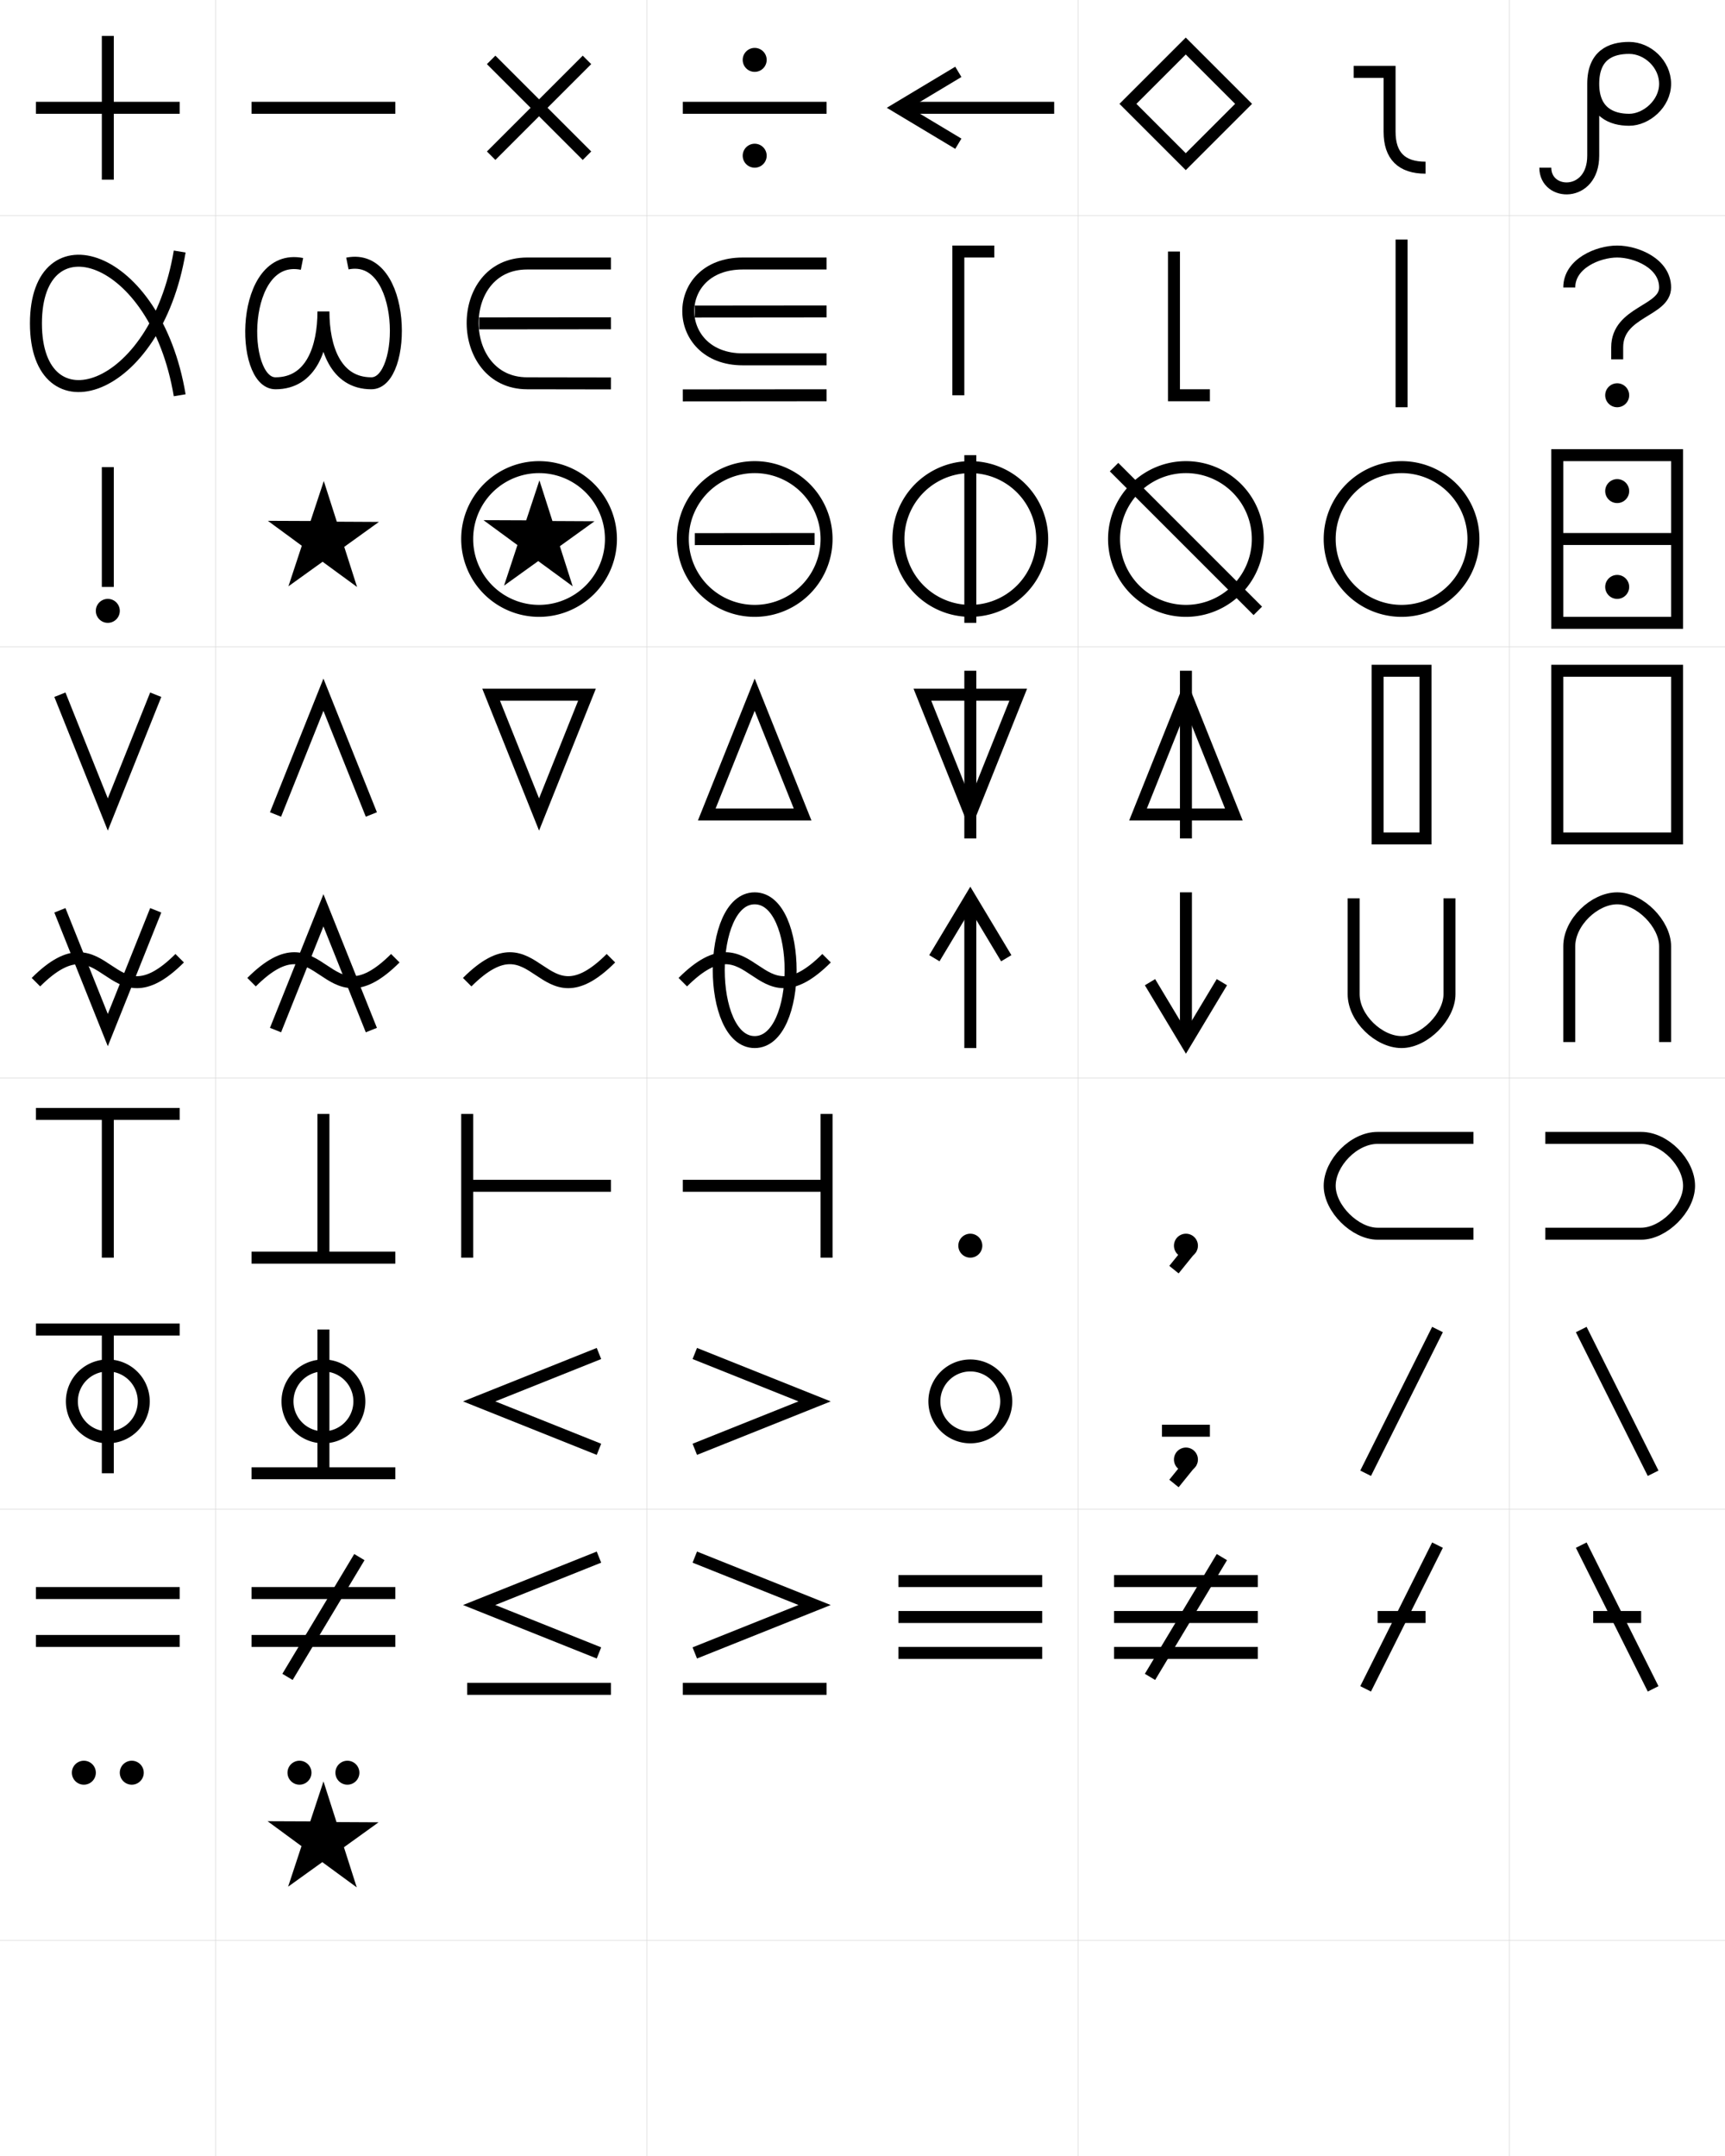 <?xml version="1.0" encoding="UTF-8" standalone="no"?>
<!-- Created with Inkscape (http://www.inkscape.org/) -->

<svg
   xmlns:osb="http://www.openswatchbook.org/uri/2009/osb"
   xmlns:dc="http://purl.org/dc/elements/1.1/"
   xmlns:cc="http://creativecommons.org/ns#"
   xmlns:rdf="http://www.w3.org/1999/02/22-rdf-syntax-ns#"
   xmlns:svg="http://www.w3.org/2000/svg"
   xmlns="http://www.w3.org/2000/svg"
   xmlns:xlink="http://www.w3.org/1999/xlink"
   xmlns:sodipodi="http://sodipodi.sourceforge.net/DTD/sodipodi-0.dtd"
   xmlns:inkscape="http://www.inkscape.org/namespaces/inkscape"
   sodipodi:docname="symbols.svg"
   inkscape:version="0.48.0 r9654"
   version="1.1"
   id="svg2"
   height="180"
   width="144">
  <rect width="100%" height="100%" fill="#808080" stroke="none"/>
  <defs
     id="defs4">
    <linearGradient
       id="linearGradient3880"
       osb:paint="solid">
      <stop
         style="stop-color:#c7aec7;stop-opacity:1;"
         offset="0"
         id="stop3882" />
    </linearGradient>
    <linearGradient
       id="linearGradient3757">
      <stop
         id="stop3765"
         offset="0"
         style="stop-color:#ffffff;stop-opacity:1;" />
      <stop
         style="stop-color:#ffff89;stop-opacity:1;"
         offset="1"
         id="stop3761" />
    </linearGradient>
    <radialGradient
       inkscape:collect="always"
       xlink:href="#linearGradient3757"
       id="radialGradient3801"
       gradientUnits="userSpaceOnUse"
       cx="9"
       cy="9"
       fx="9"
       fy="9"
       r="9" />
    <radialGradient
       inkscape:collect="always"
       xlink:href="#linearGradient3757"
       id="radialGradient3896"
       gradientUnits="userSpaceOnUse"
       gradientTransform="translate(-0.5,1033.862)"
       cx="9"
       cy="9"
       fx="9"
       fy="9"
       r="9" />
    <pattern
       patternUnits="userSpaceOnUse"
       width="14"
       height="2"
       patternTransform="translate(1.5,7.5)"
       id="pattern3956">
      <rect
         style="fill:#000000;fill-opacity:1"
         id="rect3774"
         width="14"
         height="2"
         x="0"
         y="-2.6645353e-15" />
    </pattern>
  </defs>
  <sodipodi:namedview
     id="base"
     pagecolor="#ffffff"
     bordercolor="#666666"
     borderopacity="1.0"
     inkscape:pageopacity="0.0"
     inkscape:pageshadow="2"
     inkscape:zoom="2.8284271"
     inkscape:cx="154.39507"
     inkscape:cy="90.776704"
     inkscape:document-units="px"
     inkscape:current-layer="layer2"
     showgrid="true"
     objecttolerance="20"
     fit-margin-top="0"
     fit-margin-left="0"
     fit-margin-right="0"
     fit-margin-bottom="0"
     inkscape:window-width="1920"
     inkscape:window-height="1031"
     inkscape:window-x="0"
     inkscape:window-y="0"
     inkscape:window-maximized="1"
     inkscape:snap-global="true">
    <inkscape:grid
       type="xygrid"
       id="grid2985"
       empspacing="5"
       visible="true"
       enabled="true"
       snapvisiblegridlinesonly="true" />
  </sodipodi:namedview>
  <g
     inkscape:label="bg"
     inkscape:groupmode="layer"
     id="layer1"
     transform="translate(0.5,-1033.862)"
     style="display:inline"
     sodipodi:insensitive="true">
    <path
       sodipodi:nodetypes="ccccc"
       inkscape:connector-curvature="0"
       inkscape:tile-y0="0"
       inkscape:tile-x0="0"
       id="use3168"
       d="m -0.5,1033.862 0,18 18,0 0,-18 z"
       style="fill:#ffffff;fill-opacity:1;stroke:none"
       inkscape:tile-cx="9"
       inkscape:tile-cy="9"
       inkscape:tile-w="18"
       inkscape:tile-h="18" />
    <use
       x="0"
       y="0"
       inkscape:tiled-clone-of="#use3168"
       xlink:href="#use3168"
       transform="translate(0,18)"
       id="use4538"
       width="144"
       height="180" />
    <use
       x="0"
       y="0"
       inkscape:tiled-clone-of="#use3168"
       xlink:href="#use3168"
       transform="translate(0,36)"
       id="use4540"
       width="144"
       height="180" />
    <use
       x="0"
       y="0"
       inkscape:tiled-clone-of="#use3168"
       xlink:href="#use3168"
       transform="translate(0,54)"
       id="use4542"
       width="144"
       height="180" />
    <use
       x="0"
       y="0"
       inkscape:tiled-clone-of="#use3168"
       xlink:href="#use3168"
       transform="translate(0,72)"
       id="use4544"
       width="144"
       height="180" />
    <use
       x="0"
       y="0"
       inkscape:tiled-clone-of="#use3168"
       xlink:href="#use3168"
       transform="translate(0,90)"
       id="use4546"
       width="144"
       height="180" />
    <use
       x="0"
       y="0"
       inkscape:tiled-clone-of="#use3168"
       xlink:href="#use3168"
       transform="translate(0,108)"
       id="use4548"
       width="144"
       height="180" />
    <use
       x="0"
       y="0"
       inkscape:tiled-clone-of="#use3168"
       xlink:href="#use3168"
       transform="translate(0,126)"
       id="use4550"
       width="144"
       height="180" />
    <use
       x="0"
       y="0"
       inkscape:tiled-clone-of="#use3168"
       xlink:href="#use3168"
       transform="translate(0,144)"
       id="use4552"
       width="144"
       height="180" />
    <use
       x="0"
       y="0"
       inkscape:tiled-clone-of="#use3168"
       xlink:href="#use3168"
       transform="translate(0,162)"
       id="use4554"
       width="144"
       height="180" />
    <use
       x="0"
       y="0"
       inkscape:tiled-clone-of="#use3168"
       xlink:href="#use3168"
       transform="translate(18,0)"
       id="use4556"
       width="144"
       height="180" />
    <use
       x="0"
       y="0"
       inkscape:tiled-clone-of="#use3168"
       xlink:href="#use3168"
       transform="translate(18,18)"
       id="use4558"
       width="144"
       height="180" />
    <use
       x="0"
       y="0"
       inkscape:tiled-clone-of="#use3168"
       xlink:href="#use3168"
       transform="translate(18,36)"
       id="use4560"
       width="144"
       height="180" />
    <use
       x="0"
       y="0"
       inkscape:tiled-clone-of="#use3168"
       xlink:href="#use3168"
       transform="translate(18,54)"
       id="use4562"
       width="144"
       height="180" />
    <use
       x="0"
       y="0"
       inkscape:tiled-clone-of="#use3168"
       xlink:href="#use3168"
       transform="translate(18,72)"
       id="use4564"
       width="144"
       height="180" />
    <use
       x="0"
       y="0"
       inkscape:tiled-clone-of="#use3168"
       xlink:href="#use3168"
       transform="translate(18,90)"
       id="use4566"
       width="144"
       height="180" />
    <use
       x="0"
       y="0"
       inkscape:tiled-clone-of="#use3168"
       xlink:href="#use3168"
       transform="translate(18,108)"
       id="use4568"
       width="144"
       height="180" />
    <use
       x="0"
       y="0"
       inkscape:tiled-clone-of="#use3168"
       xlink:href="#use3168"
       transform="translate(18,126)"
       id="use4570"
       width="144"
       height="180" />
    <use
       x="0"
       y="0"
       inkscape:tiled-clone-of="#use3168"
       xlink:href="#use3168"
       transform="translate(18,144)"
       id="use4572"
       width="144"
       height="180" />
    <use
       x="0"
       y="0"
       inkscape:tiled-clone-of="#use3168"
       xlink:href="#use3168"
       transform="translate(18,162)"
       id="use4574"
       width="144"
       height="180" />
    <use
       x="0"
       y="0"
       inkscape:tiled-clone-of="#use3168"
       xlink:href="#use3168"
       transform="translate(36,0)"
       id="use4576"
       width="144"
       height="180" />
    <use
       x="0"
       y="0"
       inkscape:tiled-clone-of="#use3168"
       xlink:href="#use3168"
       transform="translate(36,18)"
       id="use4578"
       width="144"
       height="180" />
    <use
       x="0"
       y="0"
       inkscape:tiled-clone-of="#use3168"
       xlink:href="#use3168"
       transform="translate(36,36)"
       id="use4580"
       width="144"
       height="180" />
    <use
       x="0"
       y="0"
       inkscape:tiled-clone-of="#use3168"
       xlink:href="#use3168"
       transform="translate(36,54)"
       id="use4582"
       width="144"
       height="180" />
    <use
       x="0"
       y="0"
       inkscape:tiled-clone-of="#use3168"
       xlink:href="#use3168"
       transform="translate(36,72)"
       id="use4584"
       width="144"
       height="180" />
    <use
       x="0"
       y="0"
       inkscape:tiled-clone-of="#use3168"
       xlink:href="#use3168"
       transform="translate(36,90)"
       id="use4586"
       width="144"
       height="180" />
    <use
       x="0"
       y="0"
       inkscape:tiled-clone-of="#use3168"
       xlink:href="#use3168"
       transform="translate(36,108)"
       id="use4588"
       width="144"
       height="180" />
    <use
       x="0"
       y="0"
       inkscape:tiled-clone-of="#use3168"
       xlink:href="#use3168"
       transform="translate(36,126)"
       id="use4590"
       width="144"
       height="180" />
    <use
       x="0"
       y="0"
       inkscape:tiled-clone-of="#use3168"
       xlink:href="#use3168"
       transform="translate(36,144)"
       id="use4592"
       width="144"
       height="180" />
    <use
       x="0"
       y="0"
       inkscape:tiled-clone-of="#use3168"
       xlink:href="#use3168"
       transform="translate(36,162)"
       id="use4594"
       width="144"
       height="180" />
    <use
       x="0"
       y="0"
       inkscape:tiled-clone-of="#use3168"
       xlink:href="#use3168"
       transform="translate(54,0)"
       id="use4596"
       width="144"
       height="180" />
    <use
       x="0"
       y="0"
       inkscape:tiled-clone-of="#use3168"
       xlink:href="#use3168"
       transform="translate(54,18)"
       id="use4598"
       width="144"
       height="180" />
    <use
       x="0"
       y="0"
       inkscape:tiled-clone-of="#use3168"
       xlink:href="#use3168"
       transform="translate(54,36)"
       id="use4600"
       width="144"
       height="180" />
    <use
       x="0"
       y="0"
       inkscape:tiled-clone-of="#use3168"
       xlink:href="#use3168"
       transform="translate(54,54)"
       id="use4602"
       width="144"
       height="180" />
    <use
       x="0"
       y="0"
       inkscape:tiled-clone-of="#use3168"
       xlink:href="#use3168"
       transform="translate(54,72)"
       id="use4604"
       width="144"
       height="180" />
    <use
       x="0"
       y="0"
       inkscape:tiled-clone-of="#use3168"
       xlink:href="#use3168"
       transform="translate(54,90)"
       id="use4606"
       width="144"
       height="180" />
    <use
       x="0"
       y="0"
       inkscape:tiled-clone-of="#use3168"
       xlink:href="#use3168"
       transform="translate(54,108)"
       id="use4608"
       width="144"
       height="180" />
    <use
       x="0"
       y="0"
       inkscape:tiled-clone-of="#use3168"
       xlink:href="#use3168"
       transform="translate(54,126)"
       id="use4610"
       width="144"
       height="180" />
    <use
       x="0"
       y="0"
       inkscape:tiled-clone-of="#use3168"
       xlink:href="#use3168"
       transform="translate(54,144)"
       id="use4612"
       width="144"
       height="180" />
    <use
       x="0"
       y="0"
       inkscape:tiled-clone-of="#use3168"
       xlink:href="#use3168"
       transform="translate(54,162)"
       id="use4614"
       width="144"
       height="180" />
    <use
       x="0"
       y="0"
       inkscape:tiled-clone-of="#use3168"
       xlink:href="#use3168"
       transform="translate(72,0)"
       id="use4616"
       width="144"
       height="180" />
    <use
       x="0"
       y="0"
       inkscape:tiled-clone-of="#use3168"
       xlink:href="#use3168"
       transform="translate(72,18)"
       id="use4618"
       width="144"
       height="180" />
    <use
       x="0"
       y="0"
       inkscape:tiled-clone-of="#use3168"
       xlink:href="#use3168"
       transform="translate(72,36)"
       id="use4620"
       width="144"
       height="180" />
    <use
       x="0"
       y="0"
       inkscape:tiled-clone-of="#use3168"
       xlink:href="#use3168"
       transform="translate(72,54)"
       id="use4622"
       width="144"
       height="180" />
    <use
       x="0"
       y="0"
       inkscape:tiled-clone-of="#use3168"
       xlink:href="#use3168"
       transform="translate(72,72)"
       id="use4624"
       width="144"
       height="180" />
    <use
       x="0"
       y="0"
       inkscape:tiled-clone-of="#use3168"
       xlink:href="#use3168"
       transform="translate(72,90)"
       id="use4626"
       width="144"
       height="180" />
    <use
       x="0"
       y="0"
       inkscape:tiled-clone-of="#use3168"
       xlink:href="#use3168"
       transform="translate(72,108)"
       id="use4628"
       width="144"
       height="180" />
    <use
       x="0"
       y="0"
       inkscape:tiled-clone-of="#use3168"
       xlink:href="#use3168"
       transform="translate(72,126)"
       id="use4630"
       width="144"
       height="180" />
    <use
       x="0"
       y="0"
       inkscape:tiled-clone-of="#use3168"
       xlink:href="#use3168"
       transform="translate(72,144)"
       id="use4632"
       width="144"
       height="180" />
    <use
       x="0"
       y="0"
       inkscape:tiled-clone-of="#use3168"
       xlink:href="#use3168"
       transform="translate(72,162)"
       id="use4634"
       width="144"
       height="180" />
    <use
       x="0"
       y="0"
       inkscape:tiled-clone-of="#use3168"
       xlink:href="#use3168"
       transform="translate(90,0)"
       id="use4636"
       width="144"
       height="180" />
    <use
       x="0"
       y="0"
       inkscape:tiled-clone-of="#use3168"
       xlink:href="#use3168"
       transform="translate(90,18)"
       id="use4638"
       width="144"
       height="180" />
    <use
       x="0"
       y="0"
       inkscape:tiled-clone-of="#use3168"
       xlink:href="#use3168"
       transform="translate(90,36)"
       id="use4640"
       width="144"
       height="180" />
    <use
       x="0"
       y="0"
       inkscape:tiled-clone-of="#use3168"
       xlink:href="#use3168"
       transform="translate(90,54)"
       id="use4642"
       width="144"
       height="180" />
    <use
       x="0"
       y="0"
       inkscape:tiled-clone-of="#use3168"
       xlink:href="#use3168"
       transform="translate(90,72)"
       id="use4644"
       width="144"
       height="180" />
    <use
       x="0"
       y="0"
       inkscape:tiled-clone-of="#use3168"
       xlink:href="#use3168"
       transform="translate(90,90)"
       id="use4646"
       width="144"
       height="180" />
    <use
       x="0"
       y="0"
       inkscape:tiled-clone-of="#use3168"
       xlink:href="#use3168"
       transform="translate(90,108)"
       id="use4648"
       width="144"
       height="180" />
    <use
       x="0"
       y="0"
       inkscape:tiled-clone-of="#use3168"
       xlink:href="#use3168"
       transform="translate(90,126)"
       id="use4650"
       width="144"
       height="180" />
    <use
       x="0"
       y="0"
       inkscape:tiled-clone-of="#use3168"
       xlink:href="#use3168"
       transform="translate(90,144)"
       id="use4652"
       width="144"
       height="180" />
    <use
       x="0"
       y="0"
       inkscape:tiled-clone-of="#use3168"
       xlink:href="#use3168"
       transform="translate(90,162)"
       id="use4654"
       width="144"
       height="180" />
    <use
       x="0"
       y="0"
       inkscape:tiled-clone-of="#use3168"
       xlink:href="#use3168"
       transform="translate(108,0)"
       id="use4656"
       width="144"
       height="180" />
    <use
       x="0"
       y="0"
       inkscape:tiled-clone-of="#use3168"
       xlink:href="#use3168"
       transform="translate(108,18)"
       id="use4658"
       width="144"
       height="180" />
    <use
       x="0"
       y="0"
       inkscape:tiled-clone-of="#use3168"
       xlink:href="#use3168"
       transform="translate(108,36)"
       id="use4660"
       width="144"
       height="180" />
    <use
       x="0"
       y="0"
       inkscape:tiled-clone-of="#use3168"
       xlink:href="#use3168"
       transform="translate(108,54)"
       id="use4662"
       width="144"
       height="180" />
    <use
       x="0"
       y="0"
       inkscape:tiled-clone-of="#use3168"
       xlink:href="#use3168"
       transform="translate(108,72)"
       id="use4664"
       width="144"
       height="180" />
    <use
       x="0"
       y="0"
       inkscape:tiled-clone-of="#use3168"
       xlink:href="#use3168"
       transform="translate(108,90)"
       id="use4666"
       width="144"
       height="180" />
    <use
       x="0"
       y="0"
       inkscape:tiled-clone-of="#use3168"
       xlink:href="#use3168"
       transform="translate(108,108)"
       id="use4668"
       width="144"
       height="180" />
    <use
       x="0"
       y="0"
       inkscape:tiled-clone-of="#use3168"
       xlink:href="#use3168"
       transform="translate(108,126)"
       id="use4670"
       width="144"
       height="180" />
    <use
       x="0"
       y="0"
       inkscape:tiled-clone-of="#use3168"
       xlink:href="#use3168"
       transform="translate(108,144)"
       id="use4672"
       width="144"
       height="180" />
    <use
       x="0"
       y="0"
       inkscape:tiled-clone-of="#use3168"
       xlink:href="#use3168"
       transform="translate(108,162)"
       id="use4674"
       width="144"
       height="180" />
    <use
       x="0"
       y="0"
       inkscape:tiled-clone-of="#use3168"
       xlink:href="#use3168"
       transform="translate(126,0)"
       id="use4676"
       width="144"
       height="180" />
    <use
       x="0"
       y="0"
       inkscape:tiled-clone-of="#use3168"
       xlink:href="#use3168"
       transform="translate(126,18)"
       id="use4678"
       width="144"
       height="180" />
    <use
       x="0"
       y="0"
       inkscape:tiled-clone-of="#use3168"
       xlink:href="#use3168"
       transform="translate(126,36)"
       id="use4680"
       width="144"
       height="180" />
    <use
       x="0"
       y="0"
       inkscape:tiled-clone-of="#use3168"
       xlink:href="#use3168"
       transform="translate(126,54)"
       id="use4682"
       width="144"
       height="180" />
    <use
       x="0"
       y="0"
       inkscape:tiled-clone-of="#use3168"
       xlink:href="#use3168"
       transform="translate(126,72)"
       id="use4684"
       width="144"
       height="180" />
    <use
       x="0"
       y="0"
       inkscape:tiled-clone-of="#use3168"
       xlink:href="#use3168"
       transform="translate(126,90)"
       id="use4686"
       width="144"
       height="180" />
    <use
       x="0"
       y="0"
       inkscape:tiled-clone-of="#use3168"
       xlink:href="#use3168"
       transform="translate(126,108)"
       id="use4688"
       width="144"
       height="180" />
    <use
       x="0"
       y="0"
       inkscape:tiled-clone-of="#use3168"
       xlink:href="#use3168"
       transform="translate(126,126)"
       id="use4690"
       width="144"
       height="180" />
    <use
       x="0"
       y="0"
       inkscape:tiled-clone-of="#use3168"
       xlink:href="#use3168"
       transform="translate(126,144)"
       id="use4692"
       width="144"
       height="180" />
    <use
       x="0"
       y="0"
       inkscape:tiled-clone-of="#use3168"
       xlink:href="#use3168"
       transform="translate(126,162)"
       id="use4694"
       width="144"
       height="180" />
  </g>
  <g
     inkscape:groupmode="layer"
     id="layer2"
     inkscape:label="content"
     transform="translate(0.5,0.5)"
     style="display:inline"
     sodipodi:insensitive="true">
    <path
       sodipodi:type="arc"
       style="fill:#000000;fill-opacity:1;stroke:none"
       id="path6365"
       sodipodi:cx="61.5"
       sodipodi:cy="3.5"
       sodipodi:rx="1"
       sodipodi:ry="1"
       d="m 62.5,3.5 a 1,1 0 1 1 -2,0 1,1 0 1 1 2,0 z"
       transform="translate(1,1)" />
    <path
       transform="translate(1,9)"
       d="m 62.5,3.5 a 1,1 0 1 1 -2,0 1,1 0 1 1 2,0 z"
       sodipodi:ry="0.99999994"
       sodipodi:rx="0.99999994"
       sodipodi:cy="3.5"
       sodipodi:cx="61.5"
       id="path6367"
       style="fill:#000000;fill-opacity:1;stroke:none"
       sodipodi:type="arc" />
    <path
       style="fill:none;stroke:#000000;stroke-width:1px;stroke-linecap:butt;stroke-linejoin:miter;stroke-opacity:1"
       d="m 8.5,2.5 0,12"
       id="path3882"
       inkscape:connector-curvature="0"
       sodipodi:nodetypes="cc" />
    <path
       style="fill:none;stroke:#000000;stroke-width:1px;stroke-linecap:butt;stroke-linejoin:miter;stroke-opacity:1"
       d="m 2.5,8.5 12,0"
       id="path3884"
       inkscape:connector-curvature="0"
       sodipodi:nodetypes="cc" />
    <path
       sodipodi:nodetypes="cc"
       inkscape:connector-curvature="0"
       id="path4658"
       d="m 20.5,8.5 12,0"
       style="fill:none;stroke:#000000;stroke-width:1px;stroke-linecap:butt;stroke-linejoin:miter;stroke-opacity:1" />
    <path
       style="fill:none;stroke:#000000;stroke-width:1px;stroke-linecap:butt;stroke-linejoin:miter;stroke-opacity:1"
       d="m 40.5,4.5 8,8"
       id="path4660"
       inkscape:connector-curvature="0"
       sodipodi:nodetypes="cc" />
    <path
       sodipodi:nodetypes="cc"
       inkscape:connector-curvature="0"
       id="path4662"
       d="m 48.5,4.5 -8,8"
       style="fill:none;stroke:#000000;stroke-width:1px;stroke-linecap:butt;stroke-linejoin:miter;stroke-opacity:1" />
    <path
       style="fill:none;stroke:#000000;stroke-width:1px;stroke-linecap:butt;stroke-linejoin:miter;stroke-opacity:1"
       d="m 56.5,8.5 12,0"
       id="path4664"
       inkscape:connector-curvature="0"
       sodipodi:nodetypes="cc" />
    <path
       sodipodi:nodetypes="ccc"
       inkscape:connector-curvature="0"
       id="path4666"
       d="m 82.5,20.5 -3,0 0,12"
       style="fill:none;stroke:#000000;stroke-width:1px;stroke-linecap:butt;stroke-linejoin:miter;stroke-opacity:1" />
    <path
       style="fill:none;stroke:#000000;stroke-width:1px;stroke-linecap:butt;stroke-linejoin:miter;stroke-opacity:1"
       d="m 100.5,32.5 -3,0 0,-12"
       id="path4670"
       inkscape:connector-curvature="0"
       sodipodi:nodetypes="ccc" />
    <path
       sodipodi:nodetypes="cc"
       inkscape:connector-curvature="0"
       id="path4672"
       d="m 116.5,19.5 0,14"
       style="fill:none;stroke:#000000;stroke-width:1px;stroke-linecap:butt;stroke-linejoin:miter;stroke-opacity:1" />
    <path
       style="fill:none;stroke:#000000;stroke-width:1px;stroke-linecap:butt;stroke-linejoin:miter;stroke-opacity:1"
       d="m 112.5,5.5 3,0 0,5 c 0,2 1,3 3,3"
       id="path4674"
       inkscape:connector-curvature="0"
       sodipodi:nodetypes="ccsc" />
    <path
       transform="translate(0,-1034.362)"
       style="fill:none;stroke:#000000;stroke-width:1;stroke-linecap:butt;stroke-linejoin:bevel;stroke-miterlimit:4;stroke-opacity:1;stroke-dasharray:none;display:inline"
       d="M 24.71,1055.894 C 19.5,1054.862 19.5,1065.862 22.5,1065.862 c 3,0 4,-3 4,-6 0,3 1,6 4,6 3,0 3,-11 -2,-10"
       id="path5048"
       inkscape:connector-curvature="0"
       sodipodi:nodetypes="czczc" />
    <path
       transform="translate(0,-1034.362)"
       style="fill:none;stroke:#000000;stroke-width:1;stroke-linecap:butt;stroke-linejoin:miter;stroke-miterlimit:4;stroke-opacity:1;stroke-dasharray:none;display:inline"
       d="m 50.5,1055.862 -7,0 c -6.116,0 -6,9.991 0,10 l 7,0.011"
       id="path3034"
       inkscape:connector-curvature="0"
       sodipodi:nodetypes="cssc" />
    <path
       transform="translate(0,-1034.362)"
       style="fill:none;stroke:#000000;stroke-width:1;stroke-linecap:butt;stroke-linejoin:miter;stroke-miterlimit:4;stroke-opacity:1;stroke-dasharray:none;display:inline"
       d="m 39.5,1060.862 11,-0.01"
       id="path3036"
       inkscape:connector-curvature="0"
       sodipodi:nodetypes="cc" />
    <path
       transform="translate(0,-1034.362)"
       sodipodi:nodetypes="cssc"
       inkscape:connector-curvature="0"
       id="path3866"
       d="m 68.5,1055.862 -7,0 c -6.116,0 -6,8 0,8 l 7,0"
       style="fill:none;stroke:#000000;stroke-width:1;stroke-linecap:butt;stroke-linejoin:miter;stroke-miterlimit:4;stroke-opacity:1;stroke-dasharray:none;display:inline" />
    <path
       transform="translate(0,-1034.362)"
       style="fill:none;stroke:#000000;stroke-width:1;stroke-linecap:butt;stroke-linejoin:miter;stroke-miterlimit:4;stroke-opacity:1;stroke-dasharray:none;display:inline"
       d="m 56.5,1066.872 12,-0.01"
       id="path3870"
       inkscape:connector-curvature="0"
       sodipodi:nodetypes="cc" />
    <path
       transform="translate(0,-1034.362)"
       style="fill:none;stroke:#000000;stroke-width:1;stroke-linecap:butt;stroke-linejoin:miter;stroke-miterlimit:4;stroke-opacity:1;stroke-dasharray:none;display:inline"
       d="m 128.5,1047.862 c 0,2.4 4,2.514 4,-1 0,-3.514 0,-3.6 0,-6 0,-2.4 1.47,-3 3,-3 1.53,0 3,1.343 3,3 0,1.657 -1.567,3 -3,3 -1.433,0 -3,-0.6 -3,-3"
       id="path4213"
       inkscape:connector-curvature="0"
       sodipodi:nodetypes="czzzzzc" />
    <rect
       style="fill:none;stroke:#000000;stroke-width:1;stroke-opacity:1;display:inline"
       id="rect4695"
       width="6.828"
       height="6.828"
       x="803.529"
       y="664.229"
       transform="matrix(0.707,0.707,-0.707,0.707,0,-1034.362)" />
    <path
       transform="translate(0,-1034.362)"
       sodipodi:nodetypes="cc"
       inkscape:connector-curvature="0"
       id="path3868"
       d="m 57.5,1059.872 11,-0.01"
       style="fill:none;stroke:#000000;stroke-width:1;stroke-linecap:butt;stroke-linejoin:miter;stroke-miterlimit:4;stroke-opacity:1;stroke-dasharray:none;display:inline" />
    <path
       transform="translate(0,-1034.362)"
       style="fill:none;stroke:#000000;stroke-width:1;stroke-linecap:butt;stroke-linejoin:miter;stroke-miterlimit:4;stroke-opacity:1;stroke-dasharray:none;display:inline"
       d="m 14.5,1054.862 c -2,12 -12,15 -12,6 0,-9 10,-6 12,6"
       id="path4998"
       inkscape:connector-curvature="0"
       sodipodi:nodetypes="czc" />
    <path
       style="fill:none;stroke:#000000;stroke-width:1px;stroke-linecap:butt;stroke-linejoin:miter;stroke-opacity:1"
       d="m 74.5,8.5 13,0"
       id="path4702"
       inkscape:connector-curvature="0"
       sodipodi:nodetypes="cc" />
    <path
       style="fill:none;stroke:#000000;stroke-width:1px;stroke-linecap:butt;stroke-linejoin:miter;stroke-opacity:1"
       d="m 79.5,5.5 -5,3 5,3"
       id="path4704"
       inkscape:connector-curvature="0"
       sodipodi:nodetypes="ccc" />
    <path
       style="fill:none;stroke:#000000;stroke-width:1px;stroke-linecap:butt;stroke-linejoin:miter;stroke-opacity:1"
       d="m 130.5,23.5 c 0,-2 2.403,-3 4,-3 1.597,0 4,1 4,3 0,2 -4,2 -4,5 l 0,1"
       id="path4737"
       inkscape:connector-curvature="0"
       sodipodi:nodetypes="czzcc" />
    <path
       transform="translate(73,29)"
       d="m 62.5,3.5 a 1,1 0 1 1 -2,0 1,1 0 1 1 2,0 z"
       sodipodi:ry="1"
       sodipodi:rx="1"
       sodipodi:cy="3.5"
       sodipodi:cx="61.5"
       id="path4753"
       style="fill:#000000;fill-opacity:1;stroke:none"
       sodipodi:type="arc" />
    <path
       sodipodi:nodetypes="cc"
       inkscape:connector-curvature="0"
       id="path4837"
       d="m 8.5,38.5 0,10"
       style="fill:none;stroke:#000000;stroke-width:1px;stroke-linecap:butt;stroke-linejoin:miter;stroke-opacity:1" />
    <path
       transform="translate(-53,47)"
       d="m 62.5,3.5 a 1,1 0 1 1 -2,0 1,1 0 1 1 2,0 z"
       sodipodi:ry="0.99999994"
       sodipodi:rx="0.99999994"
       sodipodi:cy="3.5"
       sodipodi:cx="61.5"
       id="path6367-4"
       style="fill:#000000;fill-opacity:1;stroke:none;display:inline"
       sodipodi:type="arc" />
    <path
       sodipodi:type="star"
       style="fill:#000000;fill-opacity:1;stroke:#000000;stroke-width:1;stroke-miterlimit:4;stroke-opacity:1;stroke-dasharray:none"
       id="path4857"
       sodipodi:sides="5"
       sodipodi:cx="-15"
       sodipodi:cy="38"
       sodipodi:r1="3.258424"
       sodipodi:r2="1.2464578"
       sodipodi:arg1="0.95505354"
       sodipodi:arg2="1.6087208"
       inkscape:flatsided="false"
       inkscape:rounded="0"
       inkscape:randomized="0"
       d="m -13.118,40.66 -1.929,-1.414 -1.901,1.366 0.749,-2.272 -1.887,-1.386 2.392,0.01 0.735,-2.223 0.729,2.278 2.341,0.012 -1.941,1.398 z"
       transform="translate(41.481,6.535)"
       inkscape:transform-center-x="0.09182184"
       inkscape:transform-center-y="-0.52345747" />
    <use
       x="0"
       y="0"
       xlink:href="#path4857"
       inkscape:transform-center-x="0.09182184"
       inkscape:transform-center-y="-0.52345747"
       id="use4861"
       transform="translate(18,-0.056)"
       width="144"
       height="90" />
    <path
       sodipodi:type="arc"
       style="fill:none;stroke:#000000;stroke-width:1;stroke-miterlimit:4;stroke-opacity:1;stroke-dasharray:none"
       id="path4863"
       sodipodi:cx="45"
       sodipodi:cy="45"
       sodipodi:rx="6"
       sodipodi:ry="6"
       d="m 51,45 a 6,6 0 1 1 -12,0 6,6 0 1 1 12,0 z"
       transform="translate(-0.5,-0.5)" />
    <path
       transform="translate(17.5,-0.5)"
       d="m 51,45 a 6,6 0 1 1 -12,0 6,6 0 1 1 12,0 z"
       sodipodi:ry="6"
       sodipodi:rx="6"
       sodipodi:cy="45"
       sodipodi:cx="45"
       id="path4865"
       style="fill:none;stroke:#000000;stroke-width:1;stroke-miterlimit:4;stroke-opacity:1;stroke-dasharray:none"
       sodipodi:type="arc" />
    <path
       sodipodi:type="arc"
       style="fill:none;stroke:#000000;stroke-width:1;stroke-miterlimit:4;stroke-opacity:1;stroke-dasharray:none"
       id="path4867"
       sodipodi:cx="45"
       sodipodi:cy="45"
       sodipodi:rx="6"
       sodipodi:ry="6"
       d="m 51,45 a 6,6 0 1 1 -12,0 6,6 0 1 1 12,0 z"
       transform="translate(35.5,-0.5)" />
    <path
       sodipodi:nodetypes="cc"
       inkscape:connector-curvature="0"
       id="path4869"
       d="m 57.5,44.51 10,-0.01"
       style="fill:none;stroke:#000000;stroke-width:1;stroke-linecap:butt;stroke-linejoin:miter;stroke-miterlimit:4;stroke-opacity:1;stroke-dasharray:none;display:inline" />
    <path
       style="fill:none;stroke:#000000;stroke-width:1px;stroke-linecap:butt;stroke-linejoin:miter;stroke-opacity:1"
       d="m 80.5,37.5 0,14"
       id="path4873"
       inkscape:connector-curvature="0"
       sodipodi:nodetypes="cc" />
    <path
       transform="translate(53.5,-0.5)"
       d="m 51,45 a 6,6 0 1 1 -12,0 6,6 0 1 1 12,0 z"
       sodipodi:ry="6"
       sodipodi:rx="6"
       sodipodi:cy="45"
       sodipodi:cx="45"
       id="path4875"
       style="fill:none;stroke:#000000;stroke-width:1;stroke-miterlimit:4;stroke-opacity:1;stroke-dasharray:none"
       sodipodi:type="arc" />
    <path
       sodipodi:nodetypes="cc"
       inkscape:connector-curvature="0"
       id="path4877"
       d="m 92.5,38.5 12,12"
       style="fill:none;stroke:#000000;stroke-width:1px;stroke-linecap:butt;stroke-linejoin:miter;stroke-opacity:1" />
    <path
       sodipodi:type="arc"
       style="fill:none;stroke:#000000;stroke-width:1;stroke-miterlimit:4;stroke-opacity:1;stroke-dasharray:none"
       id="path4879"
       sodipodi:cx="45"
       sodipodi:cy="45"
       sodipodi:rx="6"
       sodipodi:ry="6"
       d="m 51,45 a 6,6 0 1 1 -12,0 6,6 0 1 1 12,0 z"
       transform="translate(71.5,-0.5)" />
    <path
       transform="translate(73,37)"
       d="m 62.5,3.5 a 1,1 0 1 1 -2,0 1,1 0 1 1 2,0 z"
       sodipodi:ry="1"
       sodipodi:rx="1"
       sodipodi:cy="3.5"
       sodipodi:cx="61.5"
       id="path4881"
       style="fill:#000000;fill-opacity:1;stroke:none"
       sodipodi:type="arc" />
    <path
       sodipodi:type="arc"
       style="fill:#000000;fill-opacity:1;stroke:none"
       id="path4883"
       sodipodi:cx="61.5"
       sodipodi:cy="3.5"
       sodipodi:rx="0.99999994"
       sodipodi:ry="0.99999994"
       d="m 62.5,3.5 a 1,1 0 1 1 -2,0 1,1 0 1 1 2,0 z"
       transform="translate(73,45)" />
    <path
       sodipodi:nodetypes="cc"
       inkscape:connector-curvature="0"
       id="path4885"
       d="m 129.5,44.5 10,0"
       style="fill:none;stroke:#000000;stroke-width:1px;stroke-linecap:butt;stroke-linejoin:miter;stroke-opacity:1" />
    <rect
       style="fill:none;stroke:#000000;stroke-width:1;stroke-miterlimit:4;stroke-opacity:1;stroke-dasharray:none"
       id="rect4887"
       width="10"
       height="14"
       x="130"
       y="38"
       transform="translate(-0.5,-0.5)" />
    <rect
       y="55.5"
       x="129.5"
       height="14"
       width="10"
       id="rect4889"
       style="fill:none;stroke:#000000;stroke-width:1;stroke-miterlimit:4;stroke-opacity:1;stroke-dasharray:none" />
    <rect
       style="fill:none;stroke:#000000;stroke-width:1;stroke-miterlimit:4;stroke-opacity:1;stroke-dasharray:none"
       id="rect4891"
       width="4"
       height="14"
       x="114.5"
       y="55.5" />
    <path
       style="fill:none;stroke:#000000;stroke-width:1;stroke-miterlimit:4;stroke-opacity:1"
       d="m 98.5,57.5 4,10 -8,0 z"
       id="rect4893"
       inkscape:connector-curvature="0"
       sodipodi:nodetypes="cccc" />
    <path
       sodipodi:nodetypes="cccc"
       inkscape:connector-curvature="0"
       id="path4896"
       d="m 80.5,67.5 4,-10 -8,0 z"
       style="fill:none;stroke:#000000;stroke-width:1;stroke-miterlimit:4;stroke-opacity:1" />
    <path
       style="fill:none;stroke:#000000;stroke-width:1;stroke-miterlimit:4;stroke-opacity:1"
       d="m 44.5,67.5 4,-10 -8,0 z"
       id="path4898"
       inkscape:connector-curvature="0"
       sodipodi:nodetypes="cccc" />
    <path
       sodipodi:nodetypes="cccc"
       inkscape:connector-curvature="0"
       id="path4900"
       d="m 62.5,57.5 4,10 -8,0 z"
       style="fill:none;stroke:#000000;stroke-width:1;stroke-miterlimit:4;stroke-opacity:1" />
    <path
       style="fill:none;stroke:#000000;stroke-width:1px;stroke-linecap:butt;stroke-linejoin:miter;stroke-opacity:1"
       d="m 80.5,55.5 0,14"
       id="path4902"
       inkscape:connector-curvature="0"
       sodipodi:nodetypes="cc" />
    <path
       sodipodi:nodetypes="cc"
       inkscape:connector-curvature="0"
       id="path4904"
       d="m 98.5,55.5 0,14"
       style="fill:none;stroke:#000000;stroke-width:1px;stroke-linecap:butt;stroke-linejoin:miter;stroke-opacity:1" />
    <path
       sodipodi:nodetypes="ccc"
       inkscape:connector-curvature="0"
       id="path4906"
       d="m 4.5,57.5 4,10 4,-10"
       style="fill:none;stroke:#000000;stroke-width:1;stroke-miterlimit:4;stroke-opacity:1" />
    <path
       style="fill:none;stroke:#000000;stroke-width:1;stroke-miterlimit:4;stroke-opacity:1"
       d="m 22.5,67.5 4,-10 4,10"
       id="path4910"
       inkscape:connector-curvature="0"
       sodipodi:nodetypes="ccc" />
    <path
       style="fill:none;stroke:#000000;stroke-width:1;stroke-miterlimit:4;stroke-opacity:1"
       d="m 4.5,75.5 4,10 4,-10"
       id="path4912"
       inkscape:connector-curvature="0"
       sodipodi:nodetypes="ccc" />
    <path
       sodipodi:nodetypes="ccc"
       inkscape:connector-curvature="0"
       id="path4914"
       d="m 22.5,85.5 4,-10 4,10"
       style="fill:none;stroke:#000000;stroke-width:1;stroke-miterlimit:4;stroke-opacity:1" />
    <path
       style="fill:none;stroke:#000000;stroke-width:1px;stroke-linecap:butt;stroke-linejoin:miter;stroke-opacity:1"
       d="m 2.5,81.5 c 6,-6 6,4 12,-2"
       id="path4916"
       inkscape:connector-curvature="0"
       sodipodi:nodetypes="cc" />
    <path
       sodipodi:nodetypes="cc"
       inkscape:connector-curvature="0"
       id="path4932"
       d="m 20.5,81.5 c 6,-6 6,4 12,-2"
       style="fill:none;stroke:#000000;stroke-width:1px;stroke-linecap:butt;stroke-linejoin:miter;stroke-opacity:1" />
    <path
       style="fill:none;stroke:#000000;stroke-width:1px;stroke-linecap:butt;stroke-linejoin:miter;stroke-opacity:1"
       d="m 38.5,81.5 c 6,-6 6,4 12,-2"
       id="path4934"
       inkscape:connector-curvature="0"
       sodipodi:nodetypes="cc" />
    <path
       transform="translate(17.5,35.5)"
       style="fill:none;stroke:#000000;stroke-width:1;stroke-miterlimit:4;stroke-opacity:1"
       d="m 48,45 c 0,3 -1,6 -3,6 -2,0 -3,-3 -3,-6 0,-3 1,-6 3,-6 2,0 3,3 3,6 z"
       id="path4936"
       inkscape:connector-curvature="0"
       sodipodi:nodetypes="sssss" />
    <path
       sodipodi:nodetypes="cc"
       inkscape:connector-curvature="0"
       id="path4938"
       d="m 56.5,81.5 c 6,-6 6,4 12,-2"
       style="fill:none;stroke:#000000;stroke-width:1px;stroke-linecap:butt;stroke-linejoin:miter;stroke-opacity:1" />
    <path
       sodipodi:nodetypes="cc"
       inkscape:connector-curvature="0"
       id="path4941"
       d="m 80.5,74.5 0,12.5"
       style="fill:none;stroke:#000000;stroke-width:1px;stroke-linecap:butt;stroke-linejoin:miter;stroke-opacity:1" />
    <path
       sodipodi:nodetypes="ccc"
       inkscape:connector-curvature="0"
       id="path4943"
       d="m 83.5,79.5 -3,-5 -3,5"
       style="fill:none;stroke:#000000;stroke-width:1px;stroke-linecap:butt;stroke-linejoin:miter;stroke-opacity:1" />
    <path
       style="fill:none;stroke:#000000;stroke-width:1px;stroke-linecap:butt;stroke-linejoin:miter;stroke-opacity:1"
       d="m 98.5,86.5 0,-12.5"
       id="path4945"
       inkscape:connector-curvature="0"
       sodipodi:nodetypes="cc" />
    <path
       style="fill:none;stroke:#000000;stroke-width:1px;stroke-linecap:butt;stroke-linejoin:miter;stroke-opacity:1"
       d="m 101.5,81.5 -3,5 -3,-5"
       id="path4947"
       inkscape:connector-curvature="0"
       sodipodi:nodetypes="ccc" />
    <path
       style="fill:none;stroke:#000000;stroke-width:1;stroke-miterlimit:4;stroke-opacity:1"
       d="m 112.5,74.5 0,8 c 0,2 2.096,4 4,4 1.904,0 4,-2.131 4,-4 l 0,-8"
       id="path4953"
       inkscape:connector-curvature="0"
       sodipodi:nodetypes="cszsc" />
    <path
       sodipodi:nodetypes="cszsc"
       inkscape:connector-curvature="0"
       id="path4955"
       d="m 130.5,86.5 0,-8 c 0,-2 2.096,-4 4,-4 1.904,0 4,2.131 4,4 l 0,8"
       style="fill:none;stroke:#000000;stroke-width:1;stroke-miterlimit:4;stroke-opacity:1" />
    <path
       sodipodi:nodetypes="cc"
       inkscape:connector-curvature="0"
       id="path5387"
       d="m 8.5,92.5 0,12"
       style="fill:none;stroke:#000000;stroke-width:1px;stroke-linecap:butt;stroke-linejoin:miter;stroke-opacity:1" />
    <path
       style="fill:none;stroke:#000000;stroke-width:1px;stroke-linecap:butt;stroke-linejoin:miter;stroke-opacity:1"
       d="m 14.5,92.5 -12,0"
       id="path5389"
       inkscape:connector-curvature="0"
       sodipodi:nodetypes="cc" />
    <path
       style="fill:none;stroke:#000000;stroke-width:1px;stroke-linecap:butt;stroke-linejoin:miter;stroke-opacity:1"
       d="m 26.5,104.5 0,-12"
       id="path5391"
       inkscape:connector-curvature="0"
       sodipodi:nodetypes="cc" />
    <path
       sodipodi:nodetypes="cc"
       inkscape:connector-curvature="0"
       id="path5393"
       d="m 32.5,104.5 -12,0"
       style="fill:none;stroke:#000000;stroke-width:1px;stroke-linecap:butt;stroke-linejoin:miter;stroke-opacity:1" />
    <path
       sodipodi:nodetypes="cc"
       inkscape:connector-curvature="0"
       id="path5395"
       d="m 38.5,98.5 12,0"
       style="fill:none;stroke:#000000;stroke-width:1px;stroke-linecap:butt;stroke-linejoin:miter;stroke-opacity:1" />
    <path
       style="fill:none;stroke:#000000;stroke-width:1px;stroke-linecap:butt;stroke-linejoin:miter;stroke-opacity:1"
       d="m 38.5,104.5 0,-12"
       id="path5397"
       inkscape:connector-curvature="0"
       sodipodi:nodetypes="cc" />
    <path
       style="fill:none;stroke:#000000;stroke-width:1px;stroke-linecap:butt;stroke-linejoin:miter;stroke-opacity:1"
       d="m 68.5,98.5 -12,0"
       id="path5399"
       inkscape:connector-curvature="0"
       sodipodi:nodetypes="cc" />
    <path
       sodipodi:nodetypes="cc"
       inkscape:connector-curvature="0"
       id="path5401"
       d="m 68.5,104.5 0,-12"
       style="fill:none;stroke:#000000;stroke-width:1px;stroke-linecap:butt;stroke-linejoin:miter;stroke-opacity:1" />
    <path
       style="fill:none;stroke:#000000;stroke-width:1px;stroke-linecap:butt;stroke-linejoin:miter;stroke-opacity:1"
       d="m 8.5,110.5 0,12"
       id="path5403"
       inkscape:connector-curvature="0"
       sodipodi:nodetypes="cc" />
    <path
       sodipodi:nodetypes="cc"
       inkscape:connector-curvature="0"
       id="path5405"
       d="m 14.5,110.5 -12,0"
       style="fill:none;stroke:#000000;stroke-width:1px;stroke-linecap:butt;stroke-linejoin:miter;stroke-opacity:1" />
    <path
       sodipodi:nodetypes="cc"
       inkscape:connector-curvature="0"
       id="path5407"
       d="m 26.5,122.5 0,-12"
       style="fill:none;stroke:#000000;stroke-width:1px;stroke-linecap:butt;stroke-linejoin:miter;stroke-opacity:1" />
    <path
       style="fill:none;stroke:#000000;stroke-width:1px;stroke-linecap:butt;stroke-linejoin:miter;stroke-opacity:1"
       d="m 32.5,122.5 -12,0"
       id="path5409"
       inkscape:connector-curvature="0"
       sodipodi:nodetypes="cc" />
    <path
       sodipodi:type="arc"
       style="fill:none;stroke:#000000;stroke-width:1;stroke-miterlimit:4;stroke-opacity:1;stroke-dasharray:none"
       id="path5411"
       sodipodi:cx="8.5"
       sodipodi:cy="117.5"
       sodipodi:rx="3"
       sodipodi:ry="3"
       d="m 11.5,117.5 a 3,3 0 1 1 -6,0 3,3 0 1 1 6,0 z"
       transform="translate(0,-1)" />
    <path
       transform="translate(18,-1)"
       d="m 11.5,117.5 a 3,3 0 1 1 -6,0 3,3 0 1 1 6,0 z"
       sodipodi:ry="3"
       sodipodi:rx="3"
       sodipodi:cy="117.5"
       sodipodi:cx="8.5"
       id="path5415"
       style="fill:none;stroke:#000000;stroke-width:1;stroke-miterlimit:4;stroke-opacity:1;stroke-dasharray:none"
       sodipodi:type="arc" />
    <path
       sodipodi:nodetypes="cszsc"
       inkscape:connector-curvature="0"
       id="path5417"
       d="m 122.5,94.5 -8,0 c -2,0 -4,2.096 -4,4 0,1.904 2.131,4 4,4 l 8,0"
       style="fill:none;stroke:#000000;stroke-width:1;stroke-miterlimit:4;stroke-opacity:1" />
    <path
       style="fill:none;stroke:#000000;stroke-width:1;stroke-miterlimit:4;stroke-opacity:1"
       d="m 128.5,94.5 8,0 c 2,0 4,2.096 4,4 0,1.904 -2.131,4 -4,4 l -8,0"
       id="path5419"
       inkscape:connector-curvature="0"
       sodipodi:nodetypes="cszsc" />
    <path
       style="fill:none;stroke:#000000;stroke-width:1;stroke-miterlimit:4;stroke-opacity:1"
       d="m 49.5,112.5 -10,4 10,4"
       id="path5421"
       inkscape:connector-curvature="0"
       sodipodi:nodetypes="ccc" />
    <path
       sodipodi:nodetypes="ccc"
       inkscape:connector-curvature="0"
       id="path5423"
       d="m 57.5,112.5 10,4 -10,4"
       style="fill:none;stroke:#000000;stroke-width:1;stroke-miterlimit:4;stroke-opacity:1" />
    <path
       sodipodi:nodetypes="ccc"
       inkscape:connector-curvature="0"
       id="path5425"
       d="m 49.5,129.5 -10,4 10,4"
       style="fill:none;stroke:#000000;stroke-width:1;stroke-miterlimit:4;stroke-opacity:1" />
    <path
       style="fill:none;stroke:#000000;stroke-width:1;stroke-miterlimit:4;stroke-opacity:1"
       d="m 57.5,129.5 10,4 -10,4"
       id="path5427"
       inkscape:connector-curvature="0"
       sodipodi:nodetypes="ccc" />
    <path
       sodipodi:nodetypes="cc"
       inkscape:connector-curvature="0"
       id="path5429"
       d="m 50.5,140.5 -12,0"
       style="fill:none;stroke:#000000;stroke-width:1px;stroke-linecap:butt;stroke-linejoin:miter;stroke-opacity:1" />
    <path
       style="fill:none;stroke:#000000;stroke-width:1px;stroke-linecap:butt;stroke-linejoin:miter;stroke-opacity:1"
       d="m 68.5,140.5 -12,0"
       id="path5431"
       inkscape:connector-curvature="0"
       sodipodi:nodetypes="cc" />
    <path
       style="fill:none;stroke:#000000;stroke-width:1px;stroke-linecap:butt;stroke-linejoin:miter;stroke-opacity:1"
       d="m 14.5,132.5 -12,0"
       id="path5433"
       inkscape:connector-curvature="0"
       sodipodi:nodetypes="cc" />
    <path
       sodipodi:nodetypes="cc"
       inkscape:connector-curvature="0"
       id="path5435"
       d="m 14.5,136.5 -12,0"
       style="fill:none;stroke:#000000;stroke-width:1px;stroke-linecap:butt;stroke-linejoin:miter;stroke-opacity:1" />
    <path
       sodipodi:nodetypes="cc"
       inkscape:connector-curvature="0"
       id="path5437"
       d="m 32.5,132.5 -12,0"
       style="fill:none;stroke:#000000;stroke-width:1px;stroke-linecap:butt;stroke-linejoin:miter;stroke-opacity:1" />
    <path
       style="fill:none;stroke:#000000;stroke-width:1px;stroke-linecap:butt;stroke-linejoin:miter;stroke-opacity:1"
       d="m 32.5,136.5 -12,0"
       id="path5439"
       inkscape:connector-curvature="0"
       sodipodi:nodetypes="cc" />
    <path
       style="fill:none;stroke:#000000;stroke-width:1px;stroke-linecap:butt;stroke-linejoin:miter;stroke-opacity:1"
       d="m 29.5,129.5 -6,10"
       id="path5441"
       inkscape:connector-curvature="0"
       sodipodi:nodetypes="cc" />
    <path
       sodipodi:nodetypes="cc"
       inkscape:connector-curvature="0"
       id="path5443"
       d="m 86.5,131.5 -12,0"
       style="fill:none;stroke:#000000;stroke-width:1px;stroke-linecap:butt;stroke-linejoin:miter;stroke-opacity:1" />
    <path
       style="fill:none;stroke:#000000;stroke-width:1px;stroke-linecap:butt;stroke-linejoin:miter;stroke-opacity:1"
       d="m 86.5,137.5 -12,0"
       id="path5445"
       inkscape:connector-curvature="0"
       sodipodi:nodetypes="cc" />
    <path
       sodipodi:nodetypes="cc"
       inkscape:connector-curvature="0"
       id="path5451"
       d="m 101.5,129.5 -6,10"
       style="fill:none;stroke:#000000;stroke-width:1px;stroke-linecap:butt;stroke-linejoin:miter;stroke-opacity:1" />
    <path
       sodipodi:nodetypes="cc"
       inkscape:connector-curvature="0"
       id="path5453"
       d="m 86.5,134.5 -12,0"
       style="fill:none;stroke:#000000;stroke-width:1px;stroke-linecap:butt;stroke-linejoin:miter;stroke-opacity:1" />
    <path
       style="fill:none;stroke:#000000;stroke-width:1px;stroke-linecap:butt;stroke-linejoin:miter;stroke-opacity:1"
       d="m 104.5,131.5 -12,0"
       id="path5455"
       inkscape:connector-curvature="0"
       sodipodi:nodetypes="cc" />
    <path
       sodipodi:nodetypes="cc"
       inkscape:connector-curvature="0"
       id="path5457"
       d="m 104.5,137.5 -12,0"
       style="fill:none;stroke:#000000;stroke-width:1px;stroke-linecap:butt;stroke-linejoin:miter;stroke-opacity:1" />
    <path
       style="fill:none;stroke:#000000;stroke-width:1px;stroke-linecap:butt;stroke-linejoin:miter;stroke-opacity:1"
       d="m 104.5,134.5 -12,0"
       id="path5459"
       inkscape:connector-curvature="0"
       sodipodi:nodetypes="cc" />
    <path
       transform="translate(19,100)"
       d="m 62.5,3.5 a 1,1 0 1 1 -2,0 1,1 0 1 1 2,0 z"
       sodipodi:ry="0.99999994"
       sodipodi:rx="0.99999994"
       sodipodi:cy="3.5"
       sodipodi:cx="61.5"
       id="path5461"
       style="fill:#000000;fill-opacity:1;stroke:none"
       sodipodi:type="arc" />
    <path
       sodipodi:type="arc"
       style="fill:#000000;fill-opacity:1;stroke:none"
       id="path5463"
       sodipodi:cx="61.5"
       sodipodi:cy="3.5"
       sodipodi:rx="0.99999994"
       sodipodi:ry="0.99999994"
       d="m 62.5,3.5 a 1,1 0 1 1 -2,0 1,1 0 1 1 2,0 z"
       transform="translate(37,100)" />
    <path
       sodipodi:nodetypes="cc"
       inkscape:connector-curvature="0"
       id="path5465"
       d="M 98.964,103.688 97.5,105.5"
       style="fill:none;stroke:#000000;stroke-width:1px;stroke-linecap:butt;stroke-linejoin:miter;stroke-opacity:1" />
    <path
       transform="translate(37,117.854)"
       d="m 62.5,3.5 a 1,1 0 1 1 -2,0 1,1 0 1 1 2,0 z"
       sodipodi:ry="0.99999994"
       sodipodi:rx="0.99999994"
       sodipodi:cy="3.5"
       sodipodi:cx="61.5"
       id="path5467"
       style="fill:#000000;fill-opacity:1;stroke:none"
       sodipodi:type="arc" />
    <path
       style="fill:none;stroke:#000000;stroke-width:1px;stroke-linecap:butt;stroke-linejoin:miter;stroke-opacity:1"
       d="M 98.964,121.542 97.5,123.354"
       id="path5469"
       inkscape:connector-curvature="0"
       sodipodi:nodetypes="cc" />
    <path
       style="fill:none;stroke:#000000;stroke-width:1px;stroke-linecap:butt;stroke-linejoin:miter;stroke-opacity:1"
       d="m 100.5,118.949 -4,0"
       id="path5471"
       inkscape:connector-curvature="0"
       sodipodi:nodetypes="cc" />
    <path
       sodipodi:nodetypes="cc"
       inkscape:connector-curvature="0"
       id="path5473"
       d="m 113.5,122.5 6,-12"
       style="fill:none;stroke:#000000;stroke-width:1px;stroke-linecap:butt;stroke-linejoin:miter;stroke-opacity:1" />
    <path
       style="fill:none;stroke:#000000;stroke-width:1px;stroke-linecap:butt;stroke-linejoin:miter;stroke-opacity:1"
       d="m 137.5,122.5 -6,-12"
       id="path5475"
       inkscape:connector-curvature="0"
       sodipodi:nodetypes="cc" />
    <path
       sodipodi:nodetypes="cc"
       inkscape:connector-curvature="0"
       id="path5477"
       d="m 137.5,140.5 -6,-12"
       style="fill:none;stroke:#000000;stroke-width:1px;stroke-linecap:butt;stroke-linejoin:miter;stroke-opacity:1" />
    <path
       style="fill:none;stroke:#000000;stroke-width:1px;stroke-linecap:butt;stroke-linejoin:miter;stroke-opacity:1"
       d="m 113.5,140.5 6,-12"
       id="path5479"
       inkscape:connector-curvature="0"
       sodipodi:nodetypes="cc" />
    <path
       sodipodi:nodetypes="cc"
       inkscape:connector-curvature="0"
       id="path5481"
       d="m 118.5,134.5 -4,0"
       style="fill:none;stroke:#000000;stroke-width:1px;stroke-linecap:butt;stroke-linejoin:miter;stroke-opacity:1" />
    <path
       style="fill:none;stroke:#000000;stroke-width:1px;stroke-linecap:butt;stroke-linejoin:miter;stroke-opacity:1"
       d="m 136.5,134.5 -4,0"
       id="path5483"
       inkscape:connector-curvature="0"
       sodipodi:nodetypes="cc" />
    <path
       sodipodi:type="arc"
       style="fill:none;stroke:#000000;stroke-width:1;stroke-miterlimit:4;stroke-opacity:1;stroke-dasharray:none"
       id="path3939"
       sodipodi:cx="8.5"
       sodipodi:cy="117.5"
       sodipodi:rx="3"
       sodipodi:ry="3"
       d="m 11.5,117.5 a 3,3 0 1 1 -6,0 3,3 0 1 1 6,0 z"
       transform="translate(72,-1)" />
    <path
       transform="translate(-55,144)"
       d="m 62.5,3.5 a 1,1 0 1 1 -2,0 1,1 0 1 1 2,0 z"
       sodipodi:ry="0.99999994"
       sodipodi:rx="0.99999994"
       sodipodi:cy="3.5"
       sodipodi:cx="61.5"
       id="path5461-3"
       style="fill:#000000;fill-opacity:1;stroke:none;display:inline"
       sodipodi:type="arc" />
    <path
       transform="translate(-51,144)"
       d="m 62.5,3.5 a 1,1 0 1 1 -2,0 1,1 0 1 1 2,0 z"
       sodipodi:ry="0.99999994"
       sodipodi:rx="0.99999994"
       sodipodi:cy="3.5"
       sodipodi:cx="61.5"
       id="path5461-8"
       style="fill:#000000;fill-opacity:1;stroke:none;display:inline"
       sodipodi:type="arc" />
    <path
       sodipodi:type="arc"
       style="fill:#000000;fill-opacity:1;stroke:none;display:inline"
       id="path3968"
       sodipodi:cx="61.5"
       sodipodi:cy="3.5"
       sodipodi:rx="0.99999994"
       sodipodi:ry="0.99999994"
       d="m 62.5,3.5 a 1,1 0 1 1 -2,0 1,1 0 1 1 2,0 z"
       transform="translate(-37,144)" />
    <path
       sodipodi:type="arc"
       style="fill:#000000;fill-opacity:1;stroke:none;display:inline"
       id="path3970"
       sodipodi:cx="61.5"
       sodipodi:cy="3.5"
       sodipodi:rx="0.99999994"
       sodipodi:ry="0.99999994"
       d="m 62.5,3.5 a 1,1 0 1 1 -2,0 1,1 0 1 1 2,0 z"
       transform="translate(-33,144)" />
    <path
       sodipodi:type="star"
       style="fill:#000000;fill-opacity:1;stroke:#000000;stroke-width:1;stroke-miterlimit:4;stroke-opacity:1;stroke-dasharray:none;display:inline"
       id="path4857-3"
       sodipodi:sides="5"
       sodipodi:cx="-15"
       sodipodi:cy="38"
       sodipodi:r1="3.258424"
       sodipodi:r2="1.2464578"
       sodipodi:arg1="0.95505354"
       sodipodi:arg2="1.6087208"
       inkscape:flatsided="false"
       inkscape:rounded="0"
       inkscape:randomized="0"
       d="m -13.118,40.66 -1.929,-1.414 -1.901,1.366 0.749,-2.272 -1.887,-1.386 2.392,0.01 0.735,-2.223 0.729,2.278 2.341,0.012 -1.941,1.398 z"
       transform="translate(41.455,115.101)"
       inkscape:transform-center-x="0.09182184"
       inkscape:transform-center-y="-0.52345747" />
  </g>
</svg>
